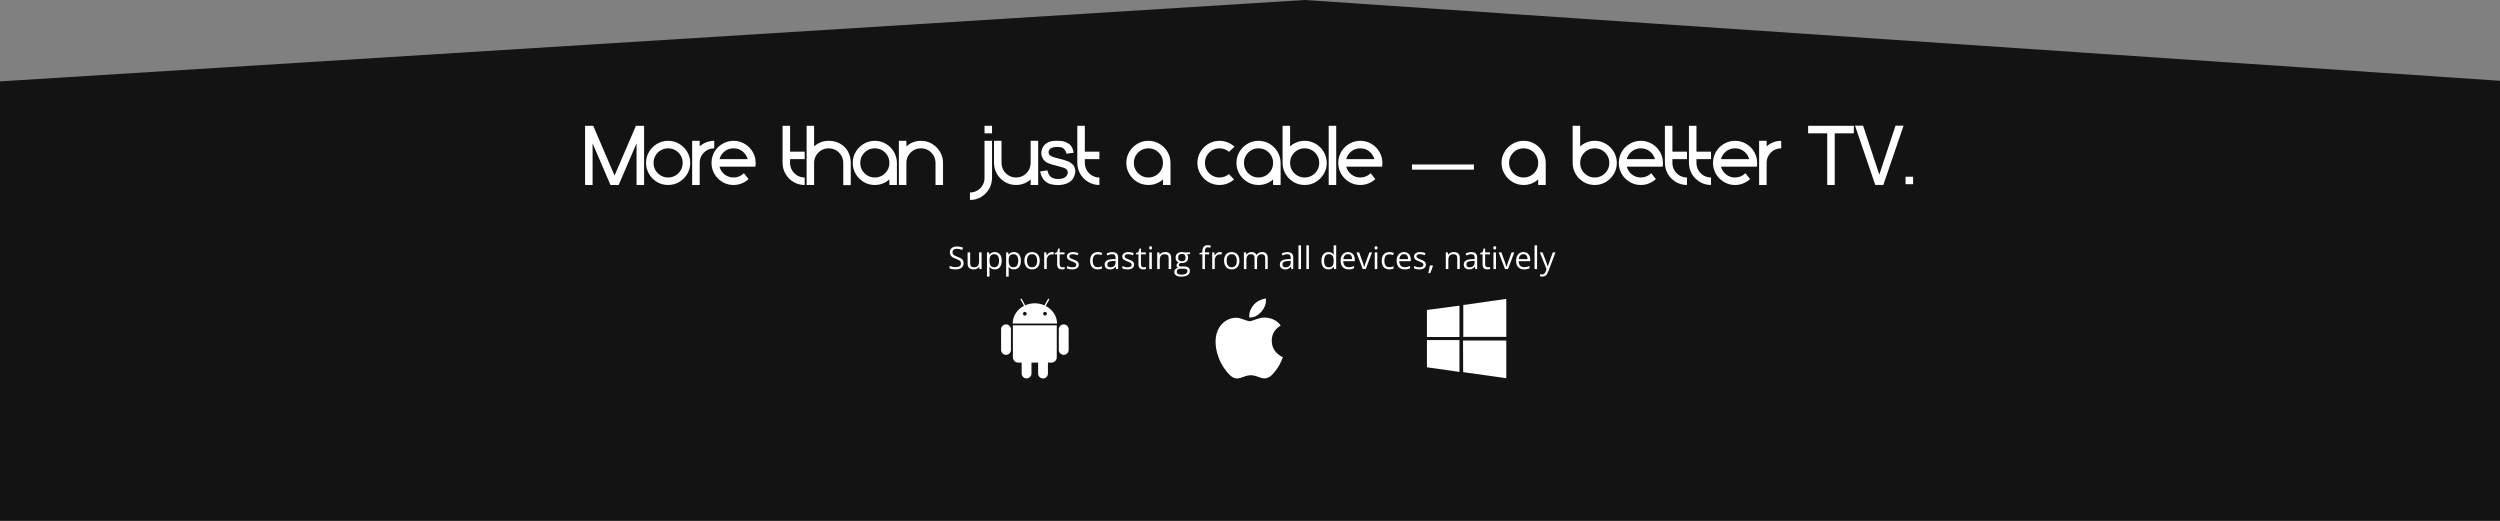 <svg width="1440" height="300" viewBox="0 0 1440 300" fill="none" xmlns="http://www.w3.org/2000/svg">
<rect x="0" y="0" width="1440" height="300" fill="#808080" stroke="none"/>
<path d="M751.5 0L0 46.875V300H1445V46.875L751.5 0Z" fill="#131313"/>
<path d="M337 72.47V106.55H341.331V82.569L351.635 106.55H356.354L366.657 82.546V106.55H370.989V72.47H366.293L353.983 101.124L341.696 72.47H337ZM384.84 81.109C382.515 81.109 380.372 81.702 378.457 82.842C376.52 83.982 374.992 85.532 373.852 87.447C372.69 89.385 372.12 91.504 372.12 93.83C372.12 96.178 372.69 98.298 373.852 100.213C374.992 102.15 376.52 103.677 378.457 104.84C380.372 105.98 382.515 106.55 384.84 106.55C387.165 106.55 389.308 105.98 391.223 104.84C393.161 103.677 394.688 102.15 395.828 100.213C396.99 98.298 397.56 96.178 397.56 93.83C397.56 91.504 396.99 89.385 395.828 87.447C394.688 85.532 393.161 83.982 391.223 82.842C389.308 81.702 387.165 81.109 384.84 81.109ZM384.84 85.441C386.39 85.441 387.804 85.805 389.08 86.558C390.334 87.31 391.36 88.336 392.112 89.59C392.864 90.866 393.229 92.279 393.229 93.83C393.229 95.38 392.864 96.793 392.112 98.07C391.36 99.346 390.334 100.349 389.08 101.102C387.804 101.854 386.39 102.241 384.84 102.241C383.29 102.241 381.877 101.854 380.6 101.102C379.323 100.349 378.32 99.346 377.568 98.07C376.816 96.793 376.451 95.38 376.451 93.83C376.451 92.279 376.816 90.866 377.568 89.59C378.32 88.336 379.323 87.31 380.6 86.558C381.877 85.805 383.29 85.441 384.84 85.441ZM398.687 81.109V106.55H403.018V93.83C403.018 92.279 403.383 90.866 404.135 89.59C404.887 88.336 405.891 87.31 407.167 86.558C408.444 85.805 409.857 85.441 411.407 85.441V81.109C409.789 81.109 408.284 81.406 406.848 81.953C405.412 82.523 404.135 83.298 403.018 84.301V81.109H398.687ZM422.533 81.109C420.436 81.109 418.521 81.588 416.743 82.523C414.965 83.435 413.484 84.689 412.298 86.284C411.136 87.857 410.36 89.658 409.996 91.664C409.882 92.439 409.813 93.169 409.813 93.83C409.836 94.627 409.905 95.334 409.996 95.995C410.36 98.024 411.136 99.825 412.321 101.398C413.506 102.971 414.965 104.225 416.743 105.159C418.521 106.094 420.436 106.55 422.533 106.55C424.198 106.55 425.771 106.253 427.252 105.638C428.711 105.045 430.033 104.202 431.173 103.153L428.506 99.757C427.754 100.532 426.842 101.124 425.839 101.58C424.813 102.013 423.696 102.241 422.533 102.241C420.573 102.241 418.863 101.649 417.382 100.486C415.9 99.323 414.92 97.842 414.418 95.995H435.071C435.185 95.289 435.254 94.582 435.254 93.83C435.231 93.055 435.162 92.325 435.071 91.664C434.707 89.658 433.931 87.857 432.746 86.284C431.561 84.689 430.102 83.435 428.324 82.523C426.546 81.588 424.608 81.109 422.533 81.109ZM422.533 85.441C424.494 85.441 426.204 86.011 427.685 87.173C429.144 88.336 430.147 89.84 430.649 91.664H414.418C414.92 89.84 415.9 88.336 417.382 87.173C418.863 86.011 420.573 85.441 422.533 85.441ZM450.761 72.47V93.898C450.807 96.246 451.377 98.366 452.517 100.281C453.657 102.173 455.184 103.7 457.099 104.84C459.036 105.98 461.156 106.55 463.482 106.55V102.241C461.931 102.241 460.518 101.854 459.242 101.102C457.988 100.349 456.985 99.346 456.232 98.093C455.48 96.839 455.115 95.425 455.093 93.853V91.664H463.482V87.356H455.093V72.47H450.761ZM464.613 72.47V106.55H468.921V93.784C468.944 92.211 469.331 90.798 470.084 89.544C470.836 88.29 471.839 87.31 473.093 86.558C474.346 85.805 475.76 85.441 477.31 85.441C478.86 85.441 480.273 85.805 481.55 86.558C482.804 87.31 483.807 88.313 484.559 89.567C485.311 90.821 485.699 92.234 485.722 93.807V106.618H490.03V93.67C490.03 91.983 489.734 90.388 489.164 88.883C488.594 87.356 487.75 86.011 486.633 84.848C485.516 83.686 484.172 82.774 482.599 82.113C481.026 81.451 479.27 81.109 477.333 81.109C475.714 81.109 474.21 81.383 472.774 81.953C471.337 82.523 470.061 83.298 468.921 84.301V72.47H464.613ZM503.9 81.109C501.575 81.109 499.432 81.702 497.517 82.842C495.579 83.982 494.052 85.532 492.912 87.447C491.75 89.385 491.18 91.504 491.18 93.83C491.18 96.178 491.75 98.298 492.912 100.213C494.052 102.15 495.579 103.677 497.517 104.84C499.432 105.98 501.575 106.55 503.9 106.55C505.495 106.55 507.023 106.276 508.459 105.706C509.872 105.159 511.172 104.361 512.289 103.358V106.55H516.62V93.83C516.597 91.459 516.004 89.339 514.865 87.424C513.725 85.509 512.197 83.982 510.283 82.842C508.368 81.702 506.225 81.109 503.9 81.109ZM503.9 85.441C505.45 85.441 506.863 85.805 508.14 86.558C509.394 87.31 510.419 88.336 511.172 89.59C511.924 90.866 512.289 92.279 512.289 93.83C512.289 95.38 511.924 96.793 511.172 98.07C510.419 99.346 509.394 100.349 508.14 101.102C506.863 101.854 505.45 102.241 503.9 102.241C502.35 102.241 500.936 101.854 499.66 101.102C498.383 100.349 497.38 99.346 496.628 98.07C495.876 96.793 495.511 95.38 495.511 93.83C495.511 92.279 495.876 90.866 496.628 89.59C497.38 88.336 498.383 87.31 499.66 86.558C500.936 85.805 502.35 85.441 503.9 85.441ZM517.747 81.109V106.55H522.078V93.83C522.078 92.279 522.443 90.866 523.195 89.59C523.947 88.336 524.95 87.31 526.227 86.558C527.503 85.805 528.917 85.441 530.467 85.441C532.017 85.441 533.43 85.805 534.684 86.558C535.961 87.31 536.964 88.313 537.716 89.567C538.445 90.821 538.833 92.234 538.856 93.784V106.55H543.187V93.83C543.187 91.504 542.617 89.362 541.454 87.447C540.315 85.532 538.765 83.982 536.85 82.842C534.935 81.702 532.792 81.109 530.467 81.109C528.848 81.109 527.344 81.406 525.908 81.953C524.471 82.523 523.195 83.298 522.078 84.301V81.109H517.747ZM567.084 81.109V102.492C567.084 104.042 566.719 105.456 565.967 106.709C565.214 107.986 564.211 108.989 562.935 109.741C561.658 110.493 560.245 110.881 558.695 110.881V115.189C561.02 115.189 563.14 114.62 565.078 113.48C566.992 112.34 568.52 110.813 569.66 108.898C570.799 107.006 571.369 104.863 571.415 102.515V81.109H567.084ZM567.084 72.47V76.801H571.415V72.47H567.084ZM597.986 106.55V81.109H593.655V93.83C593.632 95.403 593.267 96.816 592.515 98.093C591.763 99.346 590.76 100.349 589.506 101.102C588.23 101.854 586.816 102.241 585.266 102.241C583.716 102.241 582.303 101.854 581.049 101.102C579.772 100.372 578.769 99.369 578.017 98.115C577.287 96.862 576.9 95.448 576.877 93.875V81.109H572.546V93.83C572.569 96.2 573.161 98.343 574.278 100.235C575.418 102.15 576.946 103.677 578.883 104.84C580.798 105.98 582.941 106.55 585.266 106.55C586.862 106.55 588.389 106.276 589.825 105.706C591.239 105.136 592.538 104.361 593.655 103.358V106.55H597.986ZM608.801 81.132C608.596 81.132 608.391 81.109 608.186 81.109C607.251 81.109 606.362 81.201 605.496 81.383C604.447 81.588 603.49 82.021 602.601 82.637C601.712 83.298 601.028 84.119 600.549 85.099C600.07 86.079 599.82 87.105 599.797 88.176C599.842 89.453 600.184 90.593 600.823 91.573C601.438 92.553 602.304 93.305 603.376 93.807C604.333 94.217 605.313 94.559 606.316 94.856C607.32 95.152 608.277 95.425 609.212 95.653C609.371 95.699 609.508 95.745 609.667 95.767C611.901 96.337 613.292 96.793 613.839 97.158C614.637 97.682 615.025 98.389 615.025 99.301C615.025 100.304 614.569 101.193 613.68 101.945C612.791 102.697 611.4 103.085 609.531 103.085C608.596 103.085 607.753 102.994 607.023 102.788C606.271 102.583 605.655 102.264 605.177 101.808C604.607 101.238 604.196 100.646 603.9 99.985C603.604 99.323 603.399 98.708 603.307 98.093L599.113 98.754C599.592 101.33 600.64 103.267 602.282 104.612C603.353 105.456 604.561 105.98 605.906 106.231C607.251 106.481 608.391 106.595 609.371 106.595H609.554C610.488 106.595 611.423 106.504 612.335 106.299C613.224 106.117 614.022 105.889 614.683 105.592C615.48 105.25 616.187 104.84 616.803 104.316C617.395 103.791 617.851 103.29 618.148 102.766C618.49 102.173 618.786 101.489 619.014 100.714C619.242 99.962 619.356 99.346 619.379 98.868C619.379 97.454 619.037 96.269 618.376 95.311C617.509 94.217 616.324 93.374 614.819 92.804C613.315 92.234 611.742 91.778 610.078 91.391C608.55 91.049 607.183 90.638 605.929 90.159C604.812 89.59 604.219 89.065 604.128 88.564C604.037 88.04 603.991 87.72 603.991 87.584C603.991 86.854 604.356 86.17 605.086 85.555C605.883 84.939 607.206 84.643 609.075 84.643C609.873 84.643 610.602 84.711 611.218 84.871C611.833 85.03 612.357 85.281 612.745 85.669C613.588 86.535 614.113 87.492 614.318 88.541L618.467 87.971C618.307 87.287 618.125 86.626 617.92 85.965C617.692 85.304 617.395 84.734 617.031 84.21C616.369 83.23 615.275 82.432 613.771 81.816C612.95 81.497 612.175 81.292 611.446 81.224C610.716 81.155 610.055 81.109 609.417 81.109L608.801 81.132ZM620.533 72.47V93.898C620.579 96.246 621.149 98.366 622.288 100.281C623.428 102.173 624.956 103.7 626.87 104.84C628.808 105.98 630.928 106.55 633.253 106.55V102.241C631.703 102.241 630.29 101.854 629.013 101.102C627.759 100.349 626.756 99.346 626.004 98.093C625.252 96.839 624.887 95.425 624.864 93.853V91.664H633.253V87.356H624.864V72.47H620.533ZM661.485 81.109C659.16 81.109 657.017 81.702 655.103 82.842C653.165 83.982 651.638 85.532 650.498 87.447C649.335 89.385 648.765 91.504 648.765 93.83C648.765 96.178 649.335 98.298 650.498 100.213C651.638 102.15 653.165 103.677 655.103 104.84C657.017 105.98 659.16 106.55 661.485 106.55C663.081 106.55 664.609 106.276 666.045 105.706C667.458 105.159 668.757 104.361 669.874 103.358V106.55H674.206V93.83C674.183 91.459 673.59 89.339 672.45 87.424C671.311 85.509 669.783 83.982 667.868 82.842C665.953 81.702 663.811 81.109 661.485 81.109ZM661.485 85.441C663.036 85.441 664.449 85.805 665.726 86.558C666.979 87.31 668.005 88.336 668.757 89.59C669.51 90.866 669.874 92.279 669.874 93.83C669.874 95.38 669.51 96.793 668.757 98.07C668.005 99.346 666.979 100.349 665.726 101.102C664.449 101.854 663.036 102.241 661.485 102.241C659.935 102.241 658.522 101.854 657.245 101.102C655.969 100.349 654.966 99.346 654.214 98.07C653.461 96.793 653.097 95.38 653.097 93.83C653.097 92.279 653.461 90.866 654.214 89.59C654.966 88.336 655.969 87.31 657.245 86.558C658.522 85.805 659.935 85.441 661.485 85.441ZM702.434 81.109C700.108 81.109 697.966 81.702 696.051 82.842C694.113 83.982 692.586 85.532 691.446 87.447C690.283 89.385 689.713 91.504 689.713 93.83C689.713 96.178 690.283 98.298 691.446 100.213C692.586 102.15 694.113 103.677 696.051 104.84C697.966 105.98 700.108 106.55 702.434 106.55C704.029 106.55 705.557 106.276 706.993 105.706C708.406 105.159 709.683 104.361 710.822 103.381L707.859 100.258C707.129 100.874 706.309 101.352 705.374 101.717C704.462 102.059 703.482 102.241 702.434 102.241C700.883 102.241 699.47 101.854 698.193 101.102C696.917 100.349 695.914 99.346 695.162 98.07C694.409 96.793 694.045 95.38 694.045 93.83C694.045 92.279 694.409 90.866 695.162 89.59C695.914 88.336 696.917 87.31 698.193 86.558C699.47 85.805 700.883 85.441 702.434 85.441C703.482 85.441 704.485 85.623 705.397 85.965C706.332 86.33 707.175 86.831 707.905 87.47L711.05 84.506C709.911 83.435 708.588 82.614 707.129 82.021C705.648 81.429 704.098 81.109 702.434 81.109ZM724.913 81.109C722.588 81.109 720.445 81.702 718.53 82.842C716.593 83.982 715.065 85.532 713.926 87.447C712.763 89.385 712.193 91.504 712.193 93.83C712.193 96.178 712.763 98.298 713.926 100.213C715.065 102.15 716.593 103.677 718.53 104.84C720.445 105.98 722.588 106.55 724.913 106.55C726.509 106.55 728.036 106.276 729.473 105.706C730.886 105.159 732.185 104.361 733.302 103.358V106.55H737.633V93.83C737.611 91.459 737.018 89.339 735.878 87.424C734.738 85.509 733.211 83.982 731.296 82.842C729.381 81.702 727.239 81.109 724.913 81.109ZM724.913 85.441C726.463 85.441 727.877 85.805 729.153 86.558C730.407 87.31 731.433 88.336 732.185 89.59C732.937 90.866 733.302 92.279 733.302 93.83C733.302 95.38 732.937 96.793 732.185 98.07C731.433 99.346 730.407 100.349 729.153 101.102C727.877 101.854 726.463 102.241 724.913 102.241C723.363 102.241 721.95 101.854 720.673 101.102C719.397 100.349 718.394 99.346 717.641 98.07C716.889 96.793 716.524 95.38 716.524 93.83C716.524 92.279 716.889 90.866 717.641 89.59C718.394 88.336 719.397 87.31 720.673 86.558C721.95 85.805 723.363 85.441 724.913 85.441ZM751.48 106.55C753.806 106.55 755.948 105.98 757.863 104.84C759.801 103.677 761.328 102.15 762.468 100.213C763.631 98.298 764.2 96.178 764.2 93.83C764.2 91.504 763.631 89.385 762.468 87.447C761.328 85.532 759.801 83.982 757.863 82.842C755.948 81.702 753.806 81.109 751.48 81.109C749.862 81.109 748.357 81.406 746.921 81.953C745.485 82.523 744.208 83.298 743.091 84.301V72.47H738.76V93.853C738.783 96.2 739.376 98.343 740.516 100.258C741.633 102.15 743.16 103.677 745.098 104.84C747.012 105.98 749.155 106.55 751.48 106.55ZM751.48 102.241C749.93 102.241 748.517 101.854 747.24 101.102C745.964 100.349 744.961 99.346 744.208 98.07C743.456 96.793 743.091 95.38 743.091 93.83C743.091 92.279 743.456 90.866 744.208 89.59C744.961 88.336 745.964 87.31 747.24 86.558C748.517 85.805 749.93 85.441 751.48 85.441C753.03 85.441 754.444 85.805 755.72 86.558C756.974 87.31 758 88.336 758.752 89.59C759.505 90.866 759.869 92.279 759.869 93.83C759.869 95.38 759.505 96.793 758.752 98.07C758 99.346 756.974 100.349 755.72 101.102C754.444 101.854 753.03 102.241 751.48 102.241ZM765.327 72.47V106.55H769.658V72.47H765.327ZM783.535 81.109C781.438 81.109 779.523 81.588 777.745 82.523C775.967 83.435 774.485 84.689 773.3 86.284C772.137 87.857 771.362 89.658 770.997 91.664C770.883 92.439 770.815 93.169 770.815 93.83C770.838 94.627 770.906 95.334 770.997 95.995C771.362 98.024 772.137 99.825 773.322 101.398C774.508 102.971 775.967 104.225 777.745 105.159C779.523 106.094 781.438 106.55 783.535 106.55C785.199 106.55 786.772 106.253 788.254 105.638C789.713 105.045 791.035 104.202 792.175 103.153L789.507 99.757C788.755 100.532 787.843 101.124 786.84 101.58C785.814 102.013 784.697 102.241 783.535 102.241C781.574 102.241 779.865 101.649 778.383 100.486C776.901 99.323 775.921 97.842 775.42 95.995H796.073C796.187 95.289 796.255 94.582 796.255 93.83C796.232 93.055 796.164 92.325 796.073 91.664C795.708 89.658 794.933 87.857 793.747 86.284C792.562 84.689 791.103 83.435 789.325 82.523C787.547 81.588 785.609 81.109 783.535 81.109ZM783.535 85.441C785.495 85.441 787.205 86.011 788.687 87.173C790.146 88.336 791.149 89.84 791.65 91.664H775.42C775.921 89.84 776.901 88.336 778.383 87.173C779.865 86.011 781.574 85.441 783.535 85.441ZM813.313 97.744V94.721H848.966V97.744H813.313ZM877.617 81.109C875.292 81.109 873.149 81.702 871.234 82.842C869.297 83.982 867.769 85.532 866.629 87.447C865.467 89.385 864.897 91.504 864.897 93.83C864.897 96.178 865.467 98.298 866.629 100.213C867.769 102.15 869.297 103.677 871.234 104.84C873.149 105.98 875.292 106.55 877.617 106.55C879.213 106.55 880.74 106.276 882.176 105.706C883.59 105.159 884.889 104.361 886.006 103.358V106.55H890.337V93.83C890.314 91.459 889.722 89.339 888.582 87.424C887.442 85.509 885.915 83.982 884 82.842C882.085 81.702 879.942 81.109 877.617 81.109ZM877.617 85.441C879.167 85.441 880.581 85.805 881.857 86.558C883.111 87.31 884.137 88.336 884.889 89.59C885.641 90.866 886.006 92.279 886.006 93.83C886.006 95.38 885.641 96.793 884.889 98.07C884.137 99.346 883.111 100.349 881.857 101.102C880.581 101.854 879.167 102.241 877.617 102.241C876.067 102.241 874.654 101.854 873.377 101.102C872.1 100.349 871.097 99.346 870.345 98.07C869.593 96.793 869.228 95.38 869.228 93.83C869.228 92.279 869.593 90.866 870.345 89.59C871.097 88.336 872.1 87.31 873.377 86.558C874.654 85.805 876.067 85.441 877.617 85.441ZM918.565 106.55C920.89 106.55 923.033 105.98 924.948 104.84C926.886 103.677 928.413 102.15 929.553 100.213C930.715 98.298 931.285 96.178 931.285 93.83C931.285 91.504 930.715 89.385 929.553 87.447C928.413 85.532 926.886 83.982 924.948 82.842C923.033 81.702 920.89 81.109 918.565 81.109C916.947 81.109 915.442 81.406 914.006 81.953C912.57 82.523 911.293 83.298 910.176 84.301V72.47H905.845V93.853C905.868 96.2 906.46 98.343 907.6 100.258C908.717 102.15 910.245 103.677 912.182 104.84C914.097 105.98 916.24 106.55 918.565 106.55ZM918.565 102.241C917.015 102.241 915.602 101.854 914.325 101.102C913.048 100.349 912.045 99.346 911.293 98.07C910.541 96.793 910.176 95.38 910.176 93.83C910.176 92.279 910.541 90.866 911.293 89.59C912.045 88.336 913.048 87.31 914.325 86.558C915.602 85.805 917.015 85.441 918.565 85.441C920.115 85.441 921.529 85.805 922.805 86.558C924.059 87.31 925.085 88.336 925.837 89.59C926.589 90.866 926.954 92.279 926.954 93.83C926.954 95.38 926.589 96.793 925.837 98.07C925.085 99.346 924.059 100.349 922.805 101.102C921.529 101.854 920.115 102.241 918.565 102.241ZM945.132 81.109C943.035 81.109 941.12 81.588 939.342 82.523C937.564 83.435 936.082 84.689 934.897 86.284C933.734 87.857 932.959 89.658 932.594 91.664C932.48 92.439 932.412 93.169 932.412 93.83C932.435 94.627 932.503 95.334 932.594 95.995C932.959 98.024 933.734 99.825 934.92 101.398C936.105 102.971 937.564 104.225 939.342 105.159C941.12 106.094 943.035 106.55 945.132 106.55C946.796 106.55 948.369 106.253 949.851 105.638C951.31 105.045 952.632 104.202 953.772 103.153L951.105 99.757C950.352 100.532 949.441 101.124 948.438 101.58C947.412 102.013 946.295 102.241 945.132 102.241C943.172 102.241 941.462 101.649 939.98 100.486C938.498 99.323 937.518 97.842 937.017 95.995H957.67C957.784 95.289 957.852 94.582 957.852 93.83C957.829 93.055 957.761 92.325 957.67 91.664C957.305 89.658 956.53 87.857 955.345 86.284C954.159 84.689 952.7 83.435 950.922 82.523C949.144 81.588 947.207 81.109 945.132 81.109ZM945.132 85.441C947.093 85.441 948.802 86.011 950.284 87.173C951.743 88.336 952.746 89.84 953.247 91.664H937.017C937.518 89.84 938.498 88.336 939.98 87.173C941.462 86.011 943.172 85.441 945.132 85.441ZM958.979 72.47V93.898C959.025 96.246 959.595 98.366 960.734 100.281C961.874 102.173 963.401 103.7 965.316 104.84C967.254 105.98 969.374 106.55 971.699 106.55V102.241C970.149 102.241 968.736 101.854 967.459 101.102C966.205 100.349 965.202 99.346 964.45 98.093C963.698 96.839 963.333 95.425 963.31 93.853V91.664H971.699V87.356H963.31V72.47H958.979ZM972.83 72.47V93.898C972.876 96.246 973.446 98.366 974.586 100.281C975.725 102.173 977.253 103.7 979.168 104.84C981.105 105.98 983.225 106.55 985.55 106.55V102.241C984 102.241 982.587 101.854 981.31 101.102C980.057 100.349 979.054 99.346 978.301 98.093C977.549 96.839 977.184 95.425 977.161 93.853V91.664H985.55V87.356H977.161V72.47H972.83ZM999.402 81.109C997.304 81.109 995.389 81.588 993.611 82.523C991.833 83.435 990.352 84.689 989.166 86.284C988.004 87.857 987.228 89.658 986.864 91.664C986.75 92.439 986.681 93.169 986.681 93.83C986.704 94.627 986.773 95.334 986.864 95.995C987.228 98.024 988.004 99.825 989.189 101.398C990.374 102.971 991.833 104.225 993.611 105.159C995.389 106.094 997.304 106.55 999.402 106.55C1001.07 106.55 1002.64 106.253 1004.12 105.638C1005.58 105.045 1006.9 104.202 1008.04 103.153L1005.37 99.757C1004.62 100.532 1003.71 101.124 1002.71 101.58C1001.68 102.013 1000.56 102.241 999.402 102.241C997.441 102.241 995.731 101.649 994.25 100.486C992.768 99.323 991.788 97.842 991.286 95.995H1011.94C1012.05 95.289 1012.12 94.582 1012.12 93.83C1012.1 93.055 1012.03 92.325 1011.94 91.664C1011.57 89.658 1010.8 87.857 1009.61 86.284C1008.43 84.689 1006.97 83.435 1005.19 82.523C1003.41 81.588 1001.48 81.109 999.402 81.109ZM999.402 85.441C1001.36 85.441 1003.07 86.011 1004.55 87.173C1006.01 88.336 1007.02 89.84 1007.52 91.664H991.286C991.788 89.84 992.768 88.336 994.25 87.173C995.731 86.011 997.441 85.441 999.402 85.441ZM1013.25 81.109V106.55H1017.58V93.83C1017.58 92.279 1017.94 90.866 1018.7 89.59C1019.45 88.336 1020.45 87.31 1021.73 86.558C1023.01 85.805 1024.42 85.441 1025.97 85.441V81.109C1024.35 81.109 1022.85 81.406 1021.41 81.953C1019.97 82.523 1018.7 83.298 1017.58 84.301V81.109H1013.25ZM1041.48 72.47V76.801H1052.49V106.55H1056.8V76.801H1067.81V72.47H1041.48ZM1068.5 72.401L1080.15 106.527H1084.8L1096.45 72.401H1091.82L1082.48 100.577L1073.15 72.401H1068.5ZM1097.6 101.785V106.094H1101.94V101.785H1097.6Z" fill="white"/>
<path d="M555.036 151.581C555.036 152.712 554.626 153.594 553.806 154.227C552.985 154.859 551.872 155.176 550.466 155.176C548.942 155.176 547.771 154.979 546.95 154.587V153.146C547.478 153.368 548.052 153.544 548.673 153.673C549.294 153.802 549.909 153.866 550.519 153.866C551.515 153.866 552.265 153.679 552.769 153.304C553.272 152.923 553.524 152.396 553.524 151.722C553.524 151.276 553.434 150.913 553.252 150.632C553.076 150.345 552.777 150.081 552.355 149.841C551.939 149.601 551.304 149.328 550.448 149.023C549.253 148.596 548.397 148.089 547.882 147.503C547.372 146.917 547.117 146.152 547.117 145.209C547.117 144.219 547.489 143.431 548.233 142.845C548.978 142.259 549.962 141.966 551.187 141.966C552.464 141.966 553.639 142.2 554.711 142.669L554.245 143.97C553.185 143.524 552.153 143.302 551.151 143.302C550.36 143.302 549.742 143.472 549.297 143.812C548.852 144.151 548.629 144.623 548.629 145.227C548.629 145.672 548.711 146.038 548.875 146.325C549.039 146.606 549.314 146.867 549.701 147.107C550.094 147.342 550.691 147.603 551.494 147.89C552.842 148.37 553.768 148.886 554.271 149.437C554.781 149.987 555.036 150.702 555.036 151.581ZM558.815 145.367V151.616C558.815 152.401 558.994 152.987 559.352 153.374C559.709 153.761 560.269 153.954 561.03 153.954C562.038 153.954 562.773 153.679 563.236 153.128C563.705 152.577 563.939 151.678 563.939 150.43V145.367H565.398V155H564.194L563.983 153.708H563.904C563.605 154.183 563.189 154.546 562.656 154.798C562.129 155.05 561.525 155.176 560.846 155.176C559.674 155.176 558.795 154.897 558.209 154.341C557.629 153.784 557.339 152.894 557.339 151.669V145.367H558.815ZM572.983 155.176C572.356 155.176 571.782 155.062 571.261 154.833C570.745 154.599 570.312 154.241 569.96 153.761H569.854C569.925 154.323 569.96 154.856 569.96 155.36V159.324H568.501V145.367H569.688L569.89 146.686H569.96C570.335 146.158 570.771 145.777 571.27 145.543C571.768 145.309 572.339 145.191 572.983 145.191C574.261 145.191 575.245 145.628 575.937 146.501C576.634 147.374 576.982 148.599 576.982 150.175C576.982 151.757 576.628 152.987 575.919 153.866C575.216 154.739 574.237 155.176 572.983 155.176ZM572.772 146.431C571.788 146.431 571.076 146.703 570.637 147.248C570.197 147.793 569.972 148.66 569.96 149.85V150.175C569.96 151.528 570.186 152.498 570.637 153.084C571.088 153.664 571.812 153.954 572.808 153.954C573.64 153.954 574.29 153.617 574.759 152.943C575.233 152.27 575.471 151.341 575.471 150.157C575.471 148.956 575.233 148.036 574.759 147.397C574.29 146.753 573.628 146.431 572.772 146.431ZM584.022 155.176C583.396 155.176 582.821 155.062 582.3 154.833C581.784 154.599 581.351 154.241 580.999 153.761H580.894C580.964 154.323 580.999 154.856 580.999 155.36V159.324H579.54V145.367H580.727L580.929 146.686H580.999C581.374 146.158 581.811 145.777 582.309 145.543C582.807 145.309 583.378 145.191 584.022 145.191C585.3 145.191 586.284 145.628 586.976 146.501C587.673 147.374 588.021 148.599 588.021 150.175C588.021 151.757 587.667 152.987 586.958 153.866C586.255 154.739 585.276 155.176 584.022 155.176ZM583.812 146.431C582.827 146.431 582.115 146.703 581.676 147.248C581.236 147.793 581.011 148.66 580.999 149.85V150.175C580.999 151.528 581.225 152.498 581.676 153.084C582.127 153.664 582.851 153.954 583.847 153.954C584.679 153.954 585.329 153.617 585.798 152.943C586.272 152.27 586.51 151.341 586.51 150.157C586.51 148.956 586.272 148.036 585.798 147.397C585.329 146.753 584.667 146.431 583.812 146.431ZM598.894 150.175C598.894 151.745 598.498 152.973 597.707 153.857C596.916 154.736 595.823 155.176 594.429 155.176C593.567 155.176 592.803 154.974 592.135 154.569C591.467 154.165 590.951 153.585 590.588 152.829C590.225 152.073 590.043 151.188 590.043 150.175C590.043 148.604 590.436 147.383 591.221 146.51C592.006 145.631 593.096 145.191 594.49 145.191C595.838 145.191 596.907 145.64 597.698 146.536C598.495 147.433 598.894 148.646 598.894 150.175ZM591.555 150.175C591.555 151.405 591.801 152.343 592.293 152.987C592.785 153.632 593.509 153.954 594.464 153.954C595.419 153.954 596.143 153.635 596.635 152.996C597.133 152.352 597.382 151.411 597.382 150.175C597.382 148.95 597.133 148.021 596.635 147.389C596.143 146.75 595.413 146.431 594.446 146.431C593.491 146.431 592.771 146.744 592.284 147.371C591.798 147.998 591.555 148.933 591.555 150.175ZM605.854 145.191C606.282 145.191 606.666 145.227 607.006 145.297L606.804 146.65C606.405 146.562 606.054 146.519 605.749 146.519C604.97 146.519 604.302 146.835 603.745 147.468C603.194 148.101 602.919 148.889 602.919 149.832V155H601.46V145.367H602.664L602.831 147.151H602.901C603.259 146.524 603.689 146.041 604.193 145.701C604.697 145.361 605.251 145.191 605.854 145.191ZM611.919 153.972C612.177 153.972 612.426 153.954 612.666 153.919C612.906 153.878 613.097 153.837 613.237 153.796V154.912C613.079 154.988 612.845 155.05 612.534 155.097C612.229 155.149 611.954 155.176 611.708 155.176C609.845 155.176 608.913 154.194 608.913 152.231V146.501H607.533V145.798L608.913 145.191L609.528 143.135H610.372V145.367H613.167V146.501H610.372V152.17C610.372 152.75 610.51 153.195 610.785 153.506C611.061 153.816 611.438 153.972 611.919 153.972ZM621.385 152.372C621.385 153.269 621.051 153.96 620.383 154.446C619.715 154.933 618.777 155.176 617.57 155.176C616.293 155.176 615.297 154.974 614.582 154.569V153.216C615.045 153.45 615.54 153.635 616.067 153.77C616.601 153.904 617.113 153.972 617.605 153.972C618.367 153.972 618.953 153.852 619.363 153.611C619.773 153.365 619.979 152.993 619.979 152.495C619.979 152.12 619.814 151.801 619.486 151.537C619.164 151.268 618.531 150.951 617.588 150.588C616.691 150.254 616.053 149.964 615.672 149.718C615.297 149.466 615.016 149.182 614.828 148.865C614.646 148.549 614.556 148.171 614.556 147.731C614.556 146.946 614.875 146.328 615.514 145.877C616.152 145.42 617.028 145.191 618.142 145.191C619.179 145.191 620.192 145.402 621.183 145.824L620.664 147.011C619.697 146.612 618.821 146.413 618.036 146.413C617.345 146.413 616.823 146.521 616.472 146.738C616.12 146.955 615.944 147.254 615.944 147.635C615.944 147.893 616.009 148.112 616.138 148.294C616.272 148.476 616.486 148.648 616.779 148.812C617.072 148.977 617.635 149.214 618.467 149.524C619.609 149.94 620.38 150.359 620.778 150.781C621.183 151.203 621.385 151.733 621.385 152.372ZM632.292 155.176C630.897 155.176 629.816 154.748 629.049 153.893C628.287 153.031 627.906 151.815 627.906 150.245C627.906 148.634 628.293 147.389 629.066 146.51C629.846 145.631 630.953 145.191 632.389 145.191C632.852 145.191 633.314 145.241 633.777 145.341C634.24 145.44 634.604 145.558 634.867 145.692L634.419 146.932C634.097 146.803 633.745 146.697 633.364 146.615C632.983 146.527 632.646 146.483 632.354 146.483C630.396 146.483 629.418 147.731 629.418 150.228C629.418 151.411 629.655 152.319 630.13 152.952C630.61 153.585 631.319 153.901 632.257 153.901C633.06 153.901 633.883 153.729 634.727 153.383V154.675C634.082 155.009 633.271 155.176 632.292 155.176ZM642.944 155L642.654 153.629H642.584C642.104 154.232 641.623 154.643 641.143 154.859C640.668 155.07 640.073 155.176 639.358 155.176C638.403 155.176 637.653 154.93 637.108 154.438C636.569 153.945 636.3 153.245 636.3 152.337C636.3 150.392 637.855 149.372 640.967 149.278L642.602 149.226V148.628C642.602 147.872 642.438 147.315 642.109 146.958C641.787 146.595 641.269 146.413 640.554 146.413C639.751 146.413 638.843 146.659 637.829 147.151L637.381 146.035C637.855 145.777 638.374 145.575 638.937 145.429C639.505 145.282 640.073 145.209 640.642 145.209C641.79 145.209 642.64 145.464 643.19 145.974C643.747 146.483 644.025 147.301 644.025 148.426V155H642.944ZM639.648 153.972C640.557 153.972 641.269 153.723 641.784 153.225C642.306 152.727 642.566 152.029 642.566 151.133V150.263L641.107 150.324C639.947 150.365 639.109 150.547 638.594 150.869C638.084 151.186 637.829 151.681 637.829 152.354C637.829 152.882 637.987 153.283 638.304 153.559C638.626 153.834 639.074 153.972 639.648 153.972ZM653.254 152.372C653.254 153.269 652.92 153.96 652.252 154.446C651.584 154.933 650.646 155.176 649.439 155.176C648.162 155.176 647.166 154.974 646.451 154.569V153.216C646.914 153.45 647.409 153.635 647.937 153.77C648.47 153.904 648.982 153.972 649.475 153.972C650.236 153.972 650.822 153.852 651.232 153.611C651.643 153.365 651.848 152.993 651.848 152.495C651.848 152.12 651.684 151.801 651.355 151.537C651.033 151.268 650.4 150.951 649.457 150.588C648.561 150.254 647.922 149.964 647.541 149.718C647.166 149.466 646.885 149.182 646.697 148.865C646.516 148.549 646.425 148.171 646.425 147.731C646.425 146.946 646.744 146.328 647.383 145.877C648.021 145.42 648.897 145.191 650.011 145.191C651.048 145.191 652.062 145.402 653.052 145.824L652.533 147.011C651.566 146.612 650.69 146.413 649.905 146.413C649.214 146.413 648.692 146.521 648.341 146.738C647.989 146.955 647.813 147.254 647.813 147.635C647.813 147.893 647.878 148.112 648.007 148.294C648.142 148.476 648.355 148.648 648.648 148.812C648.941 148.977 649.504 149.214 650.336 149.524C651.479 149.94 652.249 150.359 652.647 150.781C653.052 151.203 653.254 151.733 653.254 152.372ZM658.747 153.972C659.005 153.972 659.254 153.954 659.494 153.919C659.734 153.878 659.925 153.837 660.065 153.796V154.912C659.907 154.988 659.673 155.05 659.362 155.097C659.058 155.149 658.782 155.176 658.536 155.176C656.673 155.176 655.741 154.194 655.741 152.231V146.501H654.361V145.798L655.741 145.191L656.356 143.135H657.2V145.367H659.995V146.501H657.2V152.17C657.2 152.75 657.338 153.195 657.613 153.506C657.889 153.816 658.267 153.972 658.747 153.972ZM663.458 155H661.999V145.367H663.458V155ZM661.876 142.757C661.876 142.423 661.958 142.18 662.122 142.027C662.286 141.869 662.491 141.79 662.737 141.79C662.972 141.79 663.174 141.869 663.344 142.027C663.514 142.186 663.599 142.429 663.599 142.757C663.599 143.085 663.514 143.331 663.344 143.495C663.174 143.653 662.972 143.732 662.737 143.732C662.491 143.732 662.286 143.653 662.122 143.495C661.958 143.331 661.876 143.085 661.876 142.757ZM673.144 155V148.769C673.144 147.983 672.965 147.397 672.607 147.011C672.25 146.624 671.69 146.431 670.929 146.431C669.921 146.431 669.183 146.703 668.714 147.248C668.245 147.793 668.011 148.692 668.011 149.946V155H666.552V145.367H667.738L667.976 146.686H668.046C668.345 146.211 668.764 145.845 669.303 145.587C669.842 145.323 670.442 145.191 671.104 145.191C672.265 145.191 673.138 145.473 673.724 146.035C674.31 146.592 674.603 147.485 674.603 148.716V155H673.144ZM685.492 145.367V146.29L683.708 146.501C683.872 146.706 684.019 146.976 684.147 147.31C684.276 147.638 684.341 148.01 684.341 148.426C684.341 149.369 684.019 150.122 683.374 150.685C682.729 151.247 681.845 151.528 680.72 151.528C680.433 151.528 680.163 151.505 679.911 151.458C679.29 151.786 678.979 152.199 678.979 152.697C678.979 152.961 679.088 153.157 679.305 153.286C679.521 153.409 679.894 153.471 680.421 153.471H682.126C683.169 153.471 683.969 153.69 684.525 154.13C685.088 154.569 685.369 155.208 685.369 156.046C685.369 157.112 684.941 157.924 684.086 158.48C683.23 159.043 681.982 159.324 680.342 159.324C679.082 159.324 678.109 159.09 677.424 158.621C676.744 158.152 676.404 157.49 676.404 156.635C676.404 156.049 676.592 155.542 676.967 155.114C677.342 154.687 677.869 154.396 678.549 154.244C678.303 154.133 678.095 153.96 677.925 153.726C677.761 153.491 677.679 153.219 677.679 152.908C677.679 152.557 677.772 152.249 677.96 151.985C678.147 151.722 678.443 151.467 678.848 151.221C678.35 151.016 677.942 150.667 677.626 150.175C677.315 149.683 677.16 149.12 677.16 148.487C677.16 147.433 677.477 146.621 678.109 146.053C678.742 145.479 679.639 145.191 680.799 145.191C681.303 145.191 681.757 145.25 682.161 145.367H685.492ZM677.811 156.617C677.811 157.139 678.03 157.534 678.47 157.804C678.909 158.073 679.539 158.208 680.359 158.208C681.584 158.208 682.489 158.023 683.075 157.654C683.667 157.291 683.963 156.796 683.963 156.169C683.963 155.647 683.802 155.284 683.479 155.079C683.157 154.88 682.551 154.78 681.66 154.78H679.911C679.249 154.78 678.733 154.938 678.364 155.255C677.995 155.571 677.811 156.025 677.811 156.617ZM678.602 148.452C678.602 149.126 678.792 149.636 679.173 149.981C679.554 150.327 680.084 150.5 680.764 150.5C682.188 150.5 682.899 149.809 682.899 148.426C682.899 146.979 682.179 146.255 680.737 146.255C680.052 146.255 679.524 146.439 679.155 146.809C678.786 147.178 678.602 147.726 678.602 148.452ZM696.487 146.501H694.035V155H692.576V146.501H690.854V145.842L692.576 145.314V144.778C692.576 142.411 693.61 141.228 695.679 141.228C696.188 141.228 696.786 141.33 697.472 141.535L697.094 142.704C696.531 142.522 696.051 142.432 695.652 142.432C695.102 142.432 694.694 142.616 694.431 142.985C694.167 143.349 694.035 143.935 694.035 144.743V145.367H696.487V146.501ZM702.64 145.191C703.067 145.191 703.451 145.227 703.791 145.297L703.589 146.65C703.19 146.562 702.839 146.519 702.534 146.519C701.755 146.519 701.087 146.835 700.53 147.468C699.979 148.101 699.704 148.889 699.704 149.832V155H698.245V145.367H699.449L699.616 147.151H699.687C700.044 146.524 700.475 146.041 700.979 145.701C701.482 145.361 702.036 145.191 702.64 145.191ZM713.907 150.175C713.907 151.745 713.512 152.973 712.721 153.857C711.93 154.736 710.837 155.176 709.442 155.176C708.581 155.176 707.816 154.974 707.148 154.569C706.48 154.165 705.965 153.585 705.602 152.829C705.238 152.073 705.057 151.188 705.057 150.175C705.057 148.604 705.449 147.383 706.234 146.51C707.02 145.631 708.109 145.191 709.504 145.191C710.852 145.191 711.921 145.64 712.712 146.536C713.509 147.433 713.907 148.646 713.907 150.175ZM706.568 150.175C706.568 151.405 706.814 152.343 707.307 152.987C707.799 153.632 708.522 153.954 709.478 153.954C710.433 153.954 711.156 153.635 711.648 152.996C712.146 152.352 712.396 151.411 712.396 150.175C712.396 148.95 712.146 148.021 711.648 147.389C711.156 146.75 710.427 146.431 709.46 146.431C708.505 146.431 707.784 146.744 707.298 147.371C706.812 147.998 706.568 148.933 706.568 150.175ZM728.752 155V148.733C728.752 147.966 728.588 147.392 728.26 147.011C727.932 146.624 727.422 146.431 726.73 146.431C725.822 146.431 725.151 146.691 724.718 147.213C724.284 147.734 724.067 148.537 724.067 149.621V155H722.608V148.733C722.608 147.966 722.444 147.392 722.116 147.011C721.788 146.624 721.275 146.431 720.578 146.431C719.664 146.431 718.993 146.706 718.565 147.257C718.144 147.802 717.933 148.698 717.933 149.946V155H716.474V145.367H717.66L717.897 146.686H717.968C718.243 146.217 718.63 145.851 719.128 145.587C719.632 145.323 720.194 145.191 720.815 145.191C722.321 145.191 723.306 145.736 723.769 146.826H723.839C724.126 146.322 724.542 145.924 725.087 145.631C725.632 145.338 726.253 145.191 726.95 145.191C728.04 145.191 728.854 145.473 729.394 146.035C729.938 146.592 730.211 147.485 730.211 148.716V155H728.752ZM743.825 155L743.535 153.629H743.465C742.984 154.232 742.504 154.643 742.023 154.859C741.549 155.07 740.954 155.176 740.239 155.176C739.284 155.176 738.534 154.93 737.989 154.438C737.45 153.945 737.181 153.245 737.181 152.337C737.181 150.392 738.736 149.372 741.848 149.278L743.482 149.226V148.628C743.482 147.872 743.318 147.315 742.99 146.958C742.668 146.595 742.149 146.413 741.435 146.413C740.632 146.413 739.724 146.659 738.71 147.151L738.262 146.035C738.736 145.777 739.255 145.575 739.817 145.429C740.386 145.282 740.954 145.209 741.522 145.209C742.671 145.209 743.521 145.464 744.071 145.974C744.628 146.483 744.906 147.301 744.906 148.426V155H743.825ZM740.529 153.972C741.438 153.972 742.149 153.723 742.665 153.225C743.187 152.727 743.447 152.029 743.447 151.133V150.263L741.988 150.324C740.828 150.365 739.99 150.547 739.475 150.869C738.965 151.186 738.71 151.681 738.71 152.354C738.71 152.882 738.868 153.283 739.185 153.559C739.507 153.834 739.955 153.972 740.529 153.972ZM749.38 155H747.921V141.324H749.38V155ZM753.933 155H752.474V141.324H753.933V155ZM768.259 153.708H768.18C767.506 154.687 766.498 155.176 765.156 155.176C763.896 155.176 762.915 154.745 762.212 153.884C761.515 153.022 761.166 151.798 761.166 150.21C761.166 148.622 761.518 147.389 762.221 146.51C762.924 145.631 763.902 145.191 765.156 145.191C766.463 145.191 767.465 145.666 768.162 146.615H768.276L768.215 145.921L768.18 145.244V141.324H769.639V155H768.452L768.259 153.708ZM765.341 153.954C766.337 153.954 767.058 153.685 767.503 153.146C767.954 152.601 768.18 151.725 768.18 150.518V150.21C768.18 148.845 767.951 147.872 767.494 147.292C767.043 146.706 766.319 146.413 765.323 146.413C764.468 146.413 763.812 146.747 763.354 147.415C762.903 148.077 762.678 149.015 762.678 150.228C762.678 151.458 762.903 152.387 763.354 153.014C763.806 153.641 764.468 153.954 765.341 153.954ZM776.811 155.176C775.387 155.176 774.262 154.742 773.436 153.875C772.615 153.008 772.205 151.804 772.205 150.263C772.205 148.71 772.586 147.477 773.348 146.562C774.115 145.648 775.144 145.191 776.433 145.191C777.64 145.191 778.595 145.59 779.298 146.387C780.001 147.178 780.353 148.224 780.353 149.524V150.447H773.717C773.746 151.578 774.03 152.437 774.569 153.022C775.114 153.608 775.879 153.901 776.863 153.901C777.9 153.901 778.926 153.685 779.939 153.251V154.552C779.424 154.774 778.935 154.933 778.472 155.026C778.015 155.126 777.461 155.176 776.811 155.176ZM776.415 146.413C775.642 146.413 775.023 146.665 774.561 147.169C774.104 147.673 773.834 148.37 773.752 149.261H778.788C778.788 148.341 778.583 147.638 778.173 147.151C777.763 146.659 777.177 146.413 776.415 146.413ZM784.958 155L781.302 145.367H782.866L784.94 151.08C785.409 152.416 785.685 153.283 785.767 153.682H785.837C785.901 153.371 786.104 152.729 786.443 151.757C786.789 150.778 787.56 148.648 788.755 145.367H790.319L786.663 155H784.958ZM793.325 155H791.866V145.367H793.325V155ZM791.743 142.757C791.743 142.423 791.825 142.18 791.989 142.027C792.153 141.869 792.358 141.79 792.604 141.79C792.839 141.79 793.041 141.869 793.211 142.027C793.381 142.186 793.466 142.429 793.466 142.757C793.466 143.085 793.381 143.331 793.211 143.495C793.041 143.653 792.839 143.732 792.604 143.732C792.358 143.732 792.153 143.653 791.989 143.495C791.825 143.331 791.743 143.085 791.743 142.757ZM800.269 155.176C798.874 155.176 797.793 154.748 797.025 153.893C796.264 153.031 795.883 151.815 795.883 150.245C795.883 148.634 796.27 147.389 797.043 146.51C797.822 145.631 798.93 145.191 800.365 145.191C800.828 145.191 801.291 145.241 801.754 145.341C802.217 145.44 802.58 145.558 802.844 145.692L802.396 146.932C802.073 146.803 801.722 146.697 801.341 146.615C800.96 146.527 800.623 146.483 800.33 146.483C798.373 146.483 797.395 147.731 797.395 150.228C797.395 151.411 797.632 152.319 798.106 152.952C798.587 153.585 799.296 153.901 800.233 153.901C801.036 153.901 801.859 153.729 802.703 153.383V154.675C802.059 155.009 801.247 155.176 800.269 155.176ZM809.066 155.176C807.643 155.176 806.518 154.742 805.691 153.875C804.871 153.008 804.461 151.804 804.461 150.263C804.461 148.71 804.842 147.477 805.604 146.562C806.371 145.648 807.399 145.191 808.688 145.191C809.896 145.191 810.851 145.59 811.554 146.387C812.257 147.178 812.608 148.224 812.608 149.524V150.447H805.973C806.002 151.578 806.286 152.437 806.825 153.022C807.37 153.608 808.135 153.901 809.119 153.901C810.156 153.901 811.182 153.685 812.195 153.251V154.552C811.68 154.774 811.19 154.933 810.728 155.026C810.271 155.126 809.717 155.176 809.066 155.176ZM808.671 146.413C807.897 146.413 807.279 146.665 806.816 147.169C806.359 147.673 806.09 148.37 806.008 149.261H811.044C811.044 148.341 810.839 147.638 810.429 147.151C810.019 146.659 809.433 146.413 808.671 146.413ZM821.318 152.372C821.318 153.269 820.984 153.96 820.316 154.446C819.648 154.933 818.711 155.176 817.504 155.176C816.227 155.176 815.23 154.974 814.516 154.569V153.216C814.979 153.45 815.474 153.635 816.001 153.77C816.534 153.904 817.047 153.972 817.539 153.972C818.301 153.972 818.887 153.852 819.297 153.611C819.707 153.365 819.912 152.993 819.912 152.495C819.912 152.12 819.748 151.801 819.42 151.537C819.098 151.268 818.465 150.951 817.521 150.588C816.625 150.254 815.986 149.964 815.605 149.718C815.23 149.466 814.949 149.182 814.762 148.865C814.58 148.549 814.489 148.171 814.489 147.731C814.489 146.946 814.809 146.328 815.447 145.877C816.086 145.42 816.962 145.191 818.075 145.191C819.112 145.191 820.126 145.402 821.116 145.824L820.598 147.011C819.631 146.612 818.755 146.413 817.97 146.413C817.278 146.413 816.757 146.521 816.405 146.738C816.054 146.955 815.878 147.254 815.878 147.635C815.878 147.893 815.942 148.112 816.071 148.294C816.206 148.476 816.42 148.648 816.713 148.812C817.006 148.977 817.568 149.214 818.4 149.524C819.543 149.94 820.313 150.359 820.712 150.781C821.116 151.203 821.318 151.733 821.318 152.372ZM825.229 152.908L825.361 153.11C825.209 153.696 824.989 154.376 824.702 155.149C824.415 155.929 824.116 156.652 823.806 157.32H822.707C822.865 156.711 823.038 155.958 823.226 155.062C823.419 154.165 823.554 153.447 823.63 152.908H825.229ZM839.38 155V148.769C839.38 147.983 839.201 147.397 838.844 147.011C838.486 146.624 837.927 146.431 837.165 146.431C836.157 146.431 835.419 146.703 834.95 147.248C834.481 147.793 834.247 148.692 834.247 149.946V155H832.788V145.367H833.975L834.212 146.686H834.282C834.581 146.211 835 145.845 835.539 145.587C836.078 145.323 836.679 145.191 837.341 145.191C838.501 145.191 839.374 145.473 839.96 146.035C840.546 146.592 840.839 147.485 840.839 148.716V155H839.38ZM849.769 155L849.479 153.629H849.408C848.928 154.232 848.447 154.643 847.967 154.859C847.492 155.07 846.897 155.176 846.183 155.176C845.228 155.176 844.478 154.93 843.933 154.438C843.394 153.945 843.124 153.245 843.124 152.337C843.124 150.392 844.68 149.372 847.791 149.278L849.426 149.226V148.628C849.426 147.872 849.262 147.315 848.934 146.958C848.611 146.595 848.093 146.413 847.378 146.413C846.575 146.413 845.667 146.659 844.653 147.151L844.205 146.035C844.68 145.777 845.198 145.575 845.761 145.429C846.329 145.282 846.897 145.209 847.466 145.209C848.614 145.209 849.464 145.464 850.015 145.974C850.571 146.483 850.85 147.301 850.85 148.426V155H849.769ZM846.473 153.972C847.381 153.972 848.093 153.723 848.608 153.225C849.13 152.727 849.391 152.029 849.391 151.133V150.263L847.932 150.324C846.771 150.365 845.934 150.547 845.418 150.869C844.908 151.186 844.653 151.681 844.653 152.354C844.653 152.882 844.812 153.283 845.128 153.559C845.45 153.834 845.898 153.972 846.473 153.972ZM856.976 153.972C857.233 153.972 857.482 153.954 857.723 153.919C857.963 153.878 858.153 153.837 858.294 153.796V154.912C858.136 154.988 857.901 155.05 857.591 155.097C857.286 155.149 857.011 155.176 856.765 155.176C854.901 155.176 853.97 154.194 853.97 152.231V146.501H852.59V145.798L853.97 145.191L854.585 143.135H855.429V145.367H858.224V146.501H855.429V152.17C855.429 152.75 855.566 153.195 855.842 153.506C856.117 153.816 856.495 153.972 856.976 153.972ZM861.687 155H860.228V145.367H861.687V155ZM860.104 142.757C860.104 142.423 860.187 142.18 860.351 142.027C860.515 141.869 860.72 141.79 860.966 141.79C861.2 141.79 861.402 141.869 861.572 142.027C861.742 142.186 861.827 142.429 861.827 142.757C861.827 143.085 861.742 143.331 861.572 143.495C861.402 143.653 861.2 143.732 860.966 143.732C860.72 143.732 860.515 143.653 860.351 143.495C860.187 143.331 860.104 143.085 860.104 142.757ZM866.89 155L863.233 145.367H864.798L866.872 151.08C867.341 152.416 867.616 153.283 867.698 153.682H867.769C867.833 153.371 868.035 152.729 868.375 151.757C868.721 150.778 869.491 148.648 870.687 145.367H872.251L868.595 155H866.89ZM877.867 155.176C876.443 155.176 875.318 154.742 874.492 153.875C873.672 153.008 873.262 151.804 873.262 150.263C873.262 148.71 873.643 147.477 874.404 146.562C875.172 145.648 876.2 145.191 877.489 145.191C878.696 145.191 879.651 145.59 880.354 146.387C881.058 147.178 881.409 148.224 881.409 149.524V150.447H874.773C874.803 151.578 875.087 152.437 875.626 153.022C876.171 153.608 876.936 153.901 877.92 153.901C878.957 153.901 879.982 153.685 880.996 153.251V154.552C880.48 154.774 879.991 154.933 879.528 155.026C879.071 155.126 878.518 155.176 877.867 155.176ZM877.472 146.413C876.698 146.413 876.08 146.665 875.617 147.169C875.16 147.673 874.891 148.37 874.809 149.261H879.845C879.845 148.341 879.64 147.638 879.229 147.151C878.819 146.659 878.233 146.413 877.472 146.413ZM885.364 155H883.905V141.324H885.364V155ZM886.929 145.367H888.493L890.603 150.86C891.065 152.114 891.353 153.02 891.464 153.576H891.534C891.61 153.277 891.769 152.768 892.009 152.047C892.255 151.32 893.052 149.094 894.399 145.367H895.964L891.824 156.336C891.414 157.42 890.934 158.188 890.383 158.639C889.838 159.096 889.167 159.324 888.37 159.324C887.925 159.324 887.485 159.274 887.052 159.175V158.006C887.374 158.076 887.734 158.111 888.133 158.111C889.135 158.111 889.85 157.549 890.277 156.424L890.813 155.053L886.929 145.367Z" fill="white"/>
<g clip-path="url(#clip0_510_29)">
<path d="M615.53 189.685C615.53 188.123 614.269 186.852 612.701 186.852C611.133 186.852 609.864 188.117 609.864 189.689V201.553C609.864 203.106 611.135 204.39 612.707 204.39C614.267 204.39 615.536 203.106 615.536 201.553V189.67H615.517L615.53 189.685ZM583.42 187.395L583.428 205.795C583.428 207.491 584.777 208.842 586.443 208.842H588.48V215.129C588.48 216.7 589.745 217.969 591.298 217.969C592.85 217.969 594.109 216.704 594.134 215.156V208.869H597.954V215.156C597.954 216.733 599.219 217.998 600.772 217.998C602.349 217.998 603.612 216.733 603.612 215.142V208.856H605.678C607.346 208.856 608.693 207.495 608.693 205.831V187.374L583.338 187.391L583.414 187.395H583.42ZM601.912 181.779C601.318 181.779 600.839 181.3 600.839 180.705C600.839 180.121 601.318 179.636 601.912 179.632C602.506 179.632 602.985 180.121 602.985 180.705C602.985 181.3 602.506 181.779 601.912 181.779ZM590.297 181.779C589.703 181.779 589.224 181.3 589.224 180.705C589.224 180.117 589.703 179.636 590.297 179.636C590.891 179.636 591.37 180.125 591.37 180.728C591.37 181.332 590.943 181.779 590.334 181.779H590.297ZM604.306 172.632C604.421 172.431 604.333 172.199 604.16 172.086C603.961 172 603.731 172.057 603.616 172.259L601.604 175.9C599.94 175.124 598.046 174.693 596.064 174.693C594.083 174.693 592.197 175.105 590.521 175.849L588.54 172.201C588.438 172.013 588.195 171.942 588.007 172.048C587.815 172.134 587.746 172.393 587.853 172.565L589.828 176.159C585.937 178.166 583.311 181.986 583.311 186.375H608.856C608.856 181.986 606.221 178.264 602.334 176.257L604.306 172.632ZM579.466 186.839C577.9 186.839 576.629 188.113 576.629 189.681V201.549C576.629 203.121 577.902 204.386 579.474 204.386C581.034 204.386 582.305 203.121 582.305 201.549V189.685C582.305 188.123 581.04 186.852 579.487 186.852L579.466 186.839Z" fill="white"/>
</g>
<g clip-path="url(#clip1_510_29)">
<path d="M738.101 207.848C737.406 209.455 736.582 210.934 735.628 212.294C734.328 214.149 733.263 215.432 732.442 216.145C731.17 217.315 729.807 217.914 728.348 217.948C727.3 217.948 726.037 217.65 724.566 217.045C723.09 216.443 721.734 216.145 720.494 216.145C719.194 216.145 717.799 216.443 716.307 217.045C714.813 217.65 713.609 217.965 712.689 217.996C711.29 218.056 709.895 217.44 708.502 216.145C707.613 215.37 706.502 214.041 705.17 212.158C703.741 210.148 702.567 207.817 701.646 205.159C700.661 202.288 700.167 199.509 700.167 196.817C700.167 193.735 700.833 191.076 702.167 188.848C703.216 187.058 704.611 185.646 706.357 184.61C708.103 183.573 709.989 183.045 712.021 183.012C713.132 183.012 714.59 183.355 716.402 184.031C718.208 184.709 719.368 185.053 719.877 185.053C720.257 185.053 721.545 184.651 723.73 183.849C725.795 183.106 727.539 182.798 728.967 182.92C732.837 183.232 735.745 184.758 737.678 187.506C734.217 189.603 732.505 192.541 732.539 196.309C732.57 199.244 733.635 201.686 735.728 203.626C736.676 204.526 737.735 205.222 738.913 205.716C738.658 206.457 738.388 207.167 738.101 207.848ZM729.225 172.92C729.225 175.221 728.385 177.369 726.71 179.357C724.688 181.72 722.243 183.086 719.591 182.871C719.557 182.595 719.538 182.304 719.538 181.999C719.538 179.791 720.499 177.427 722.206 175.494C723.059 174.516 724.143 173.702 725.457 173.053C726.769 172.414 728.01 172.061 729.177 172C729.211 172.308 729.225 172.615 729.225 172.92V172.92Z" fill="white"/>
</g>
<g clip-path="url(#clip2_510_29)">
<path d="M840.642 176.071L821.913 178.534V194.106H840.642V176.071ZM821.913 211.557L840.642 214.223V195.894H821.913V211.557V211.557ZM842.708 196.129L842.782 214.351L867.628 217.857V196.129H842.708ZM867.628 172.143L842.856 175.697V194.023H867.628V172.143Z" fill="white"/>
</g>
<defs>
<clipPath id="clip0_510_29">
<rect width="42.167" height="46" fill="white" transform="translate(575 172)"/>
</clipPath>
<clipPath id="clip1_510_29">
<rect width="38.747" height="46" fill="white" transform="translate(700.167 172)"/>
</clipPath>
<clipPath id="clip2_510_29">
<rect width="45.714" height="45.714" fill="white" transform="translate(821.913 172.143)"/>
</clipPath>
</defs>
</svg>
